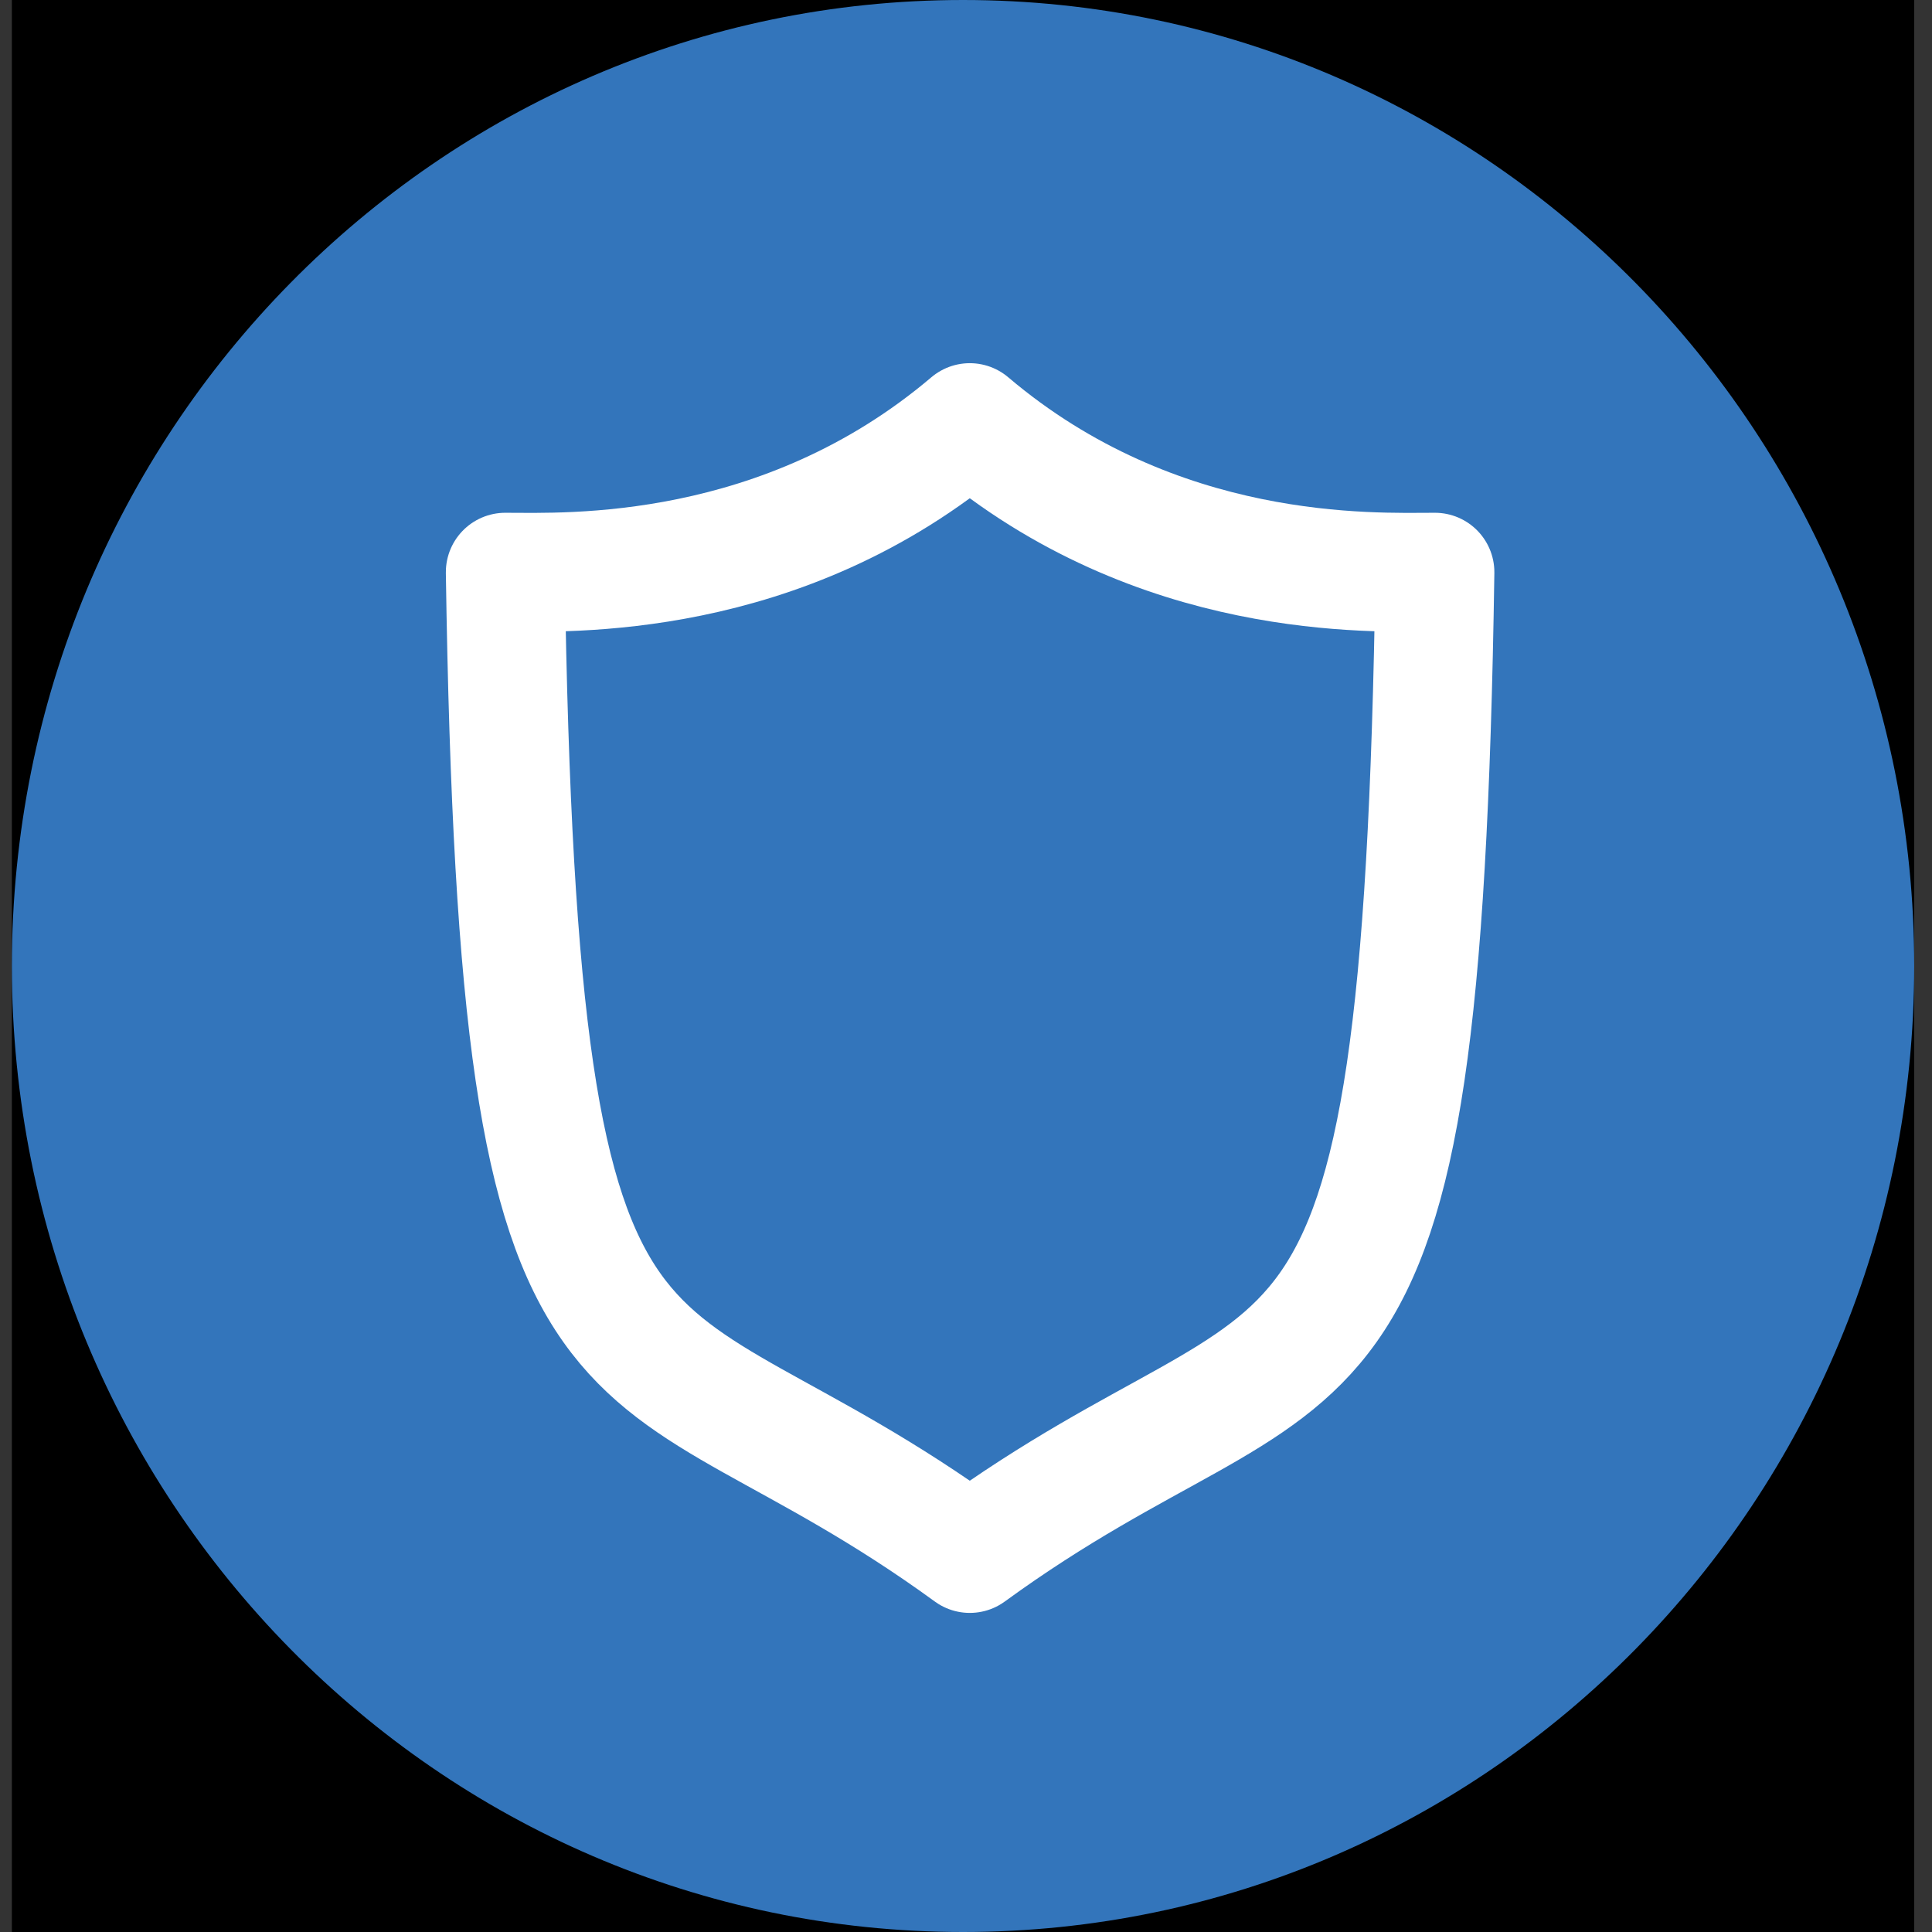 <svg width="28" height="28" viewBox="0 0 28 28" fill="none" xmlns="http://www.w3.org/2000/svg">
<rect x="0" y="0" width="28" height="28" fill="#333333" stroke="none"/>
<g id="Trust 1" clip-path="url(#clip0_85_16958)">
<g id="Clip path group">
<path id="Vector" d="M27.742 0H0.172V28H27.742V0Z" fill="black"/>
<g id="Group">
<path id="Vector_2" d="M13.957 28C21.57 28 27.742 21.732 27.742 14C27.742 6.268 21.57 0 13.957 0C6.344 0 0.172 6.268 0.172 14C0.172 21.732 6.344 28 13.957 28Z" fill="#3375BB"/>
<path id="Vector_3" d="M14.055 6.125C16.779 8.436 19.903 8.293 20.796 8.293C20.6 21.435 19.113 18.829 14.055 22.514C8.997 18.829 7.519 21.435 7.323 8.293C8.207 8.293 11.331 8.436 14.055 6.125Z" stroke="white" stroke-width="1.723" stroke-miterlimit="10" stroke-linecap="round" stroke-linejoin="round"/>
</g>
</g>
</g>
<defs>
<clipPath id="clip0_85_16958">
<rect width="28" height="28" fill="white"/>
</clipPath>
</defs>
</svg>
